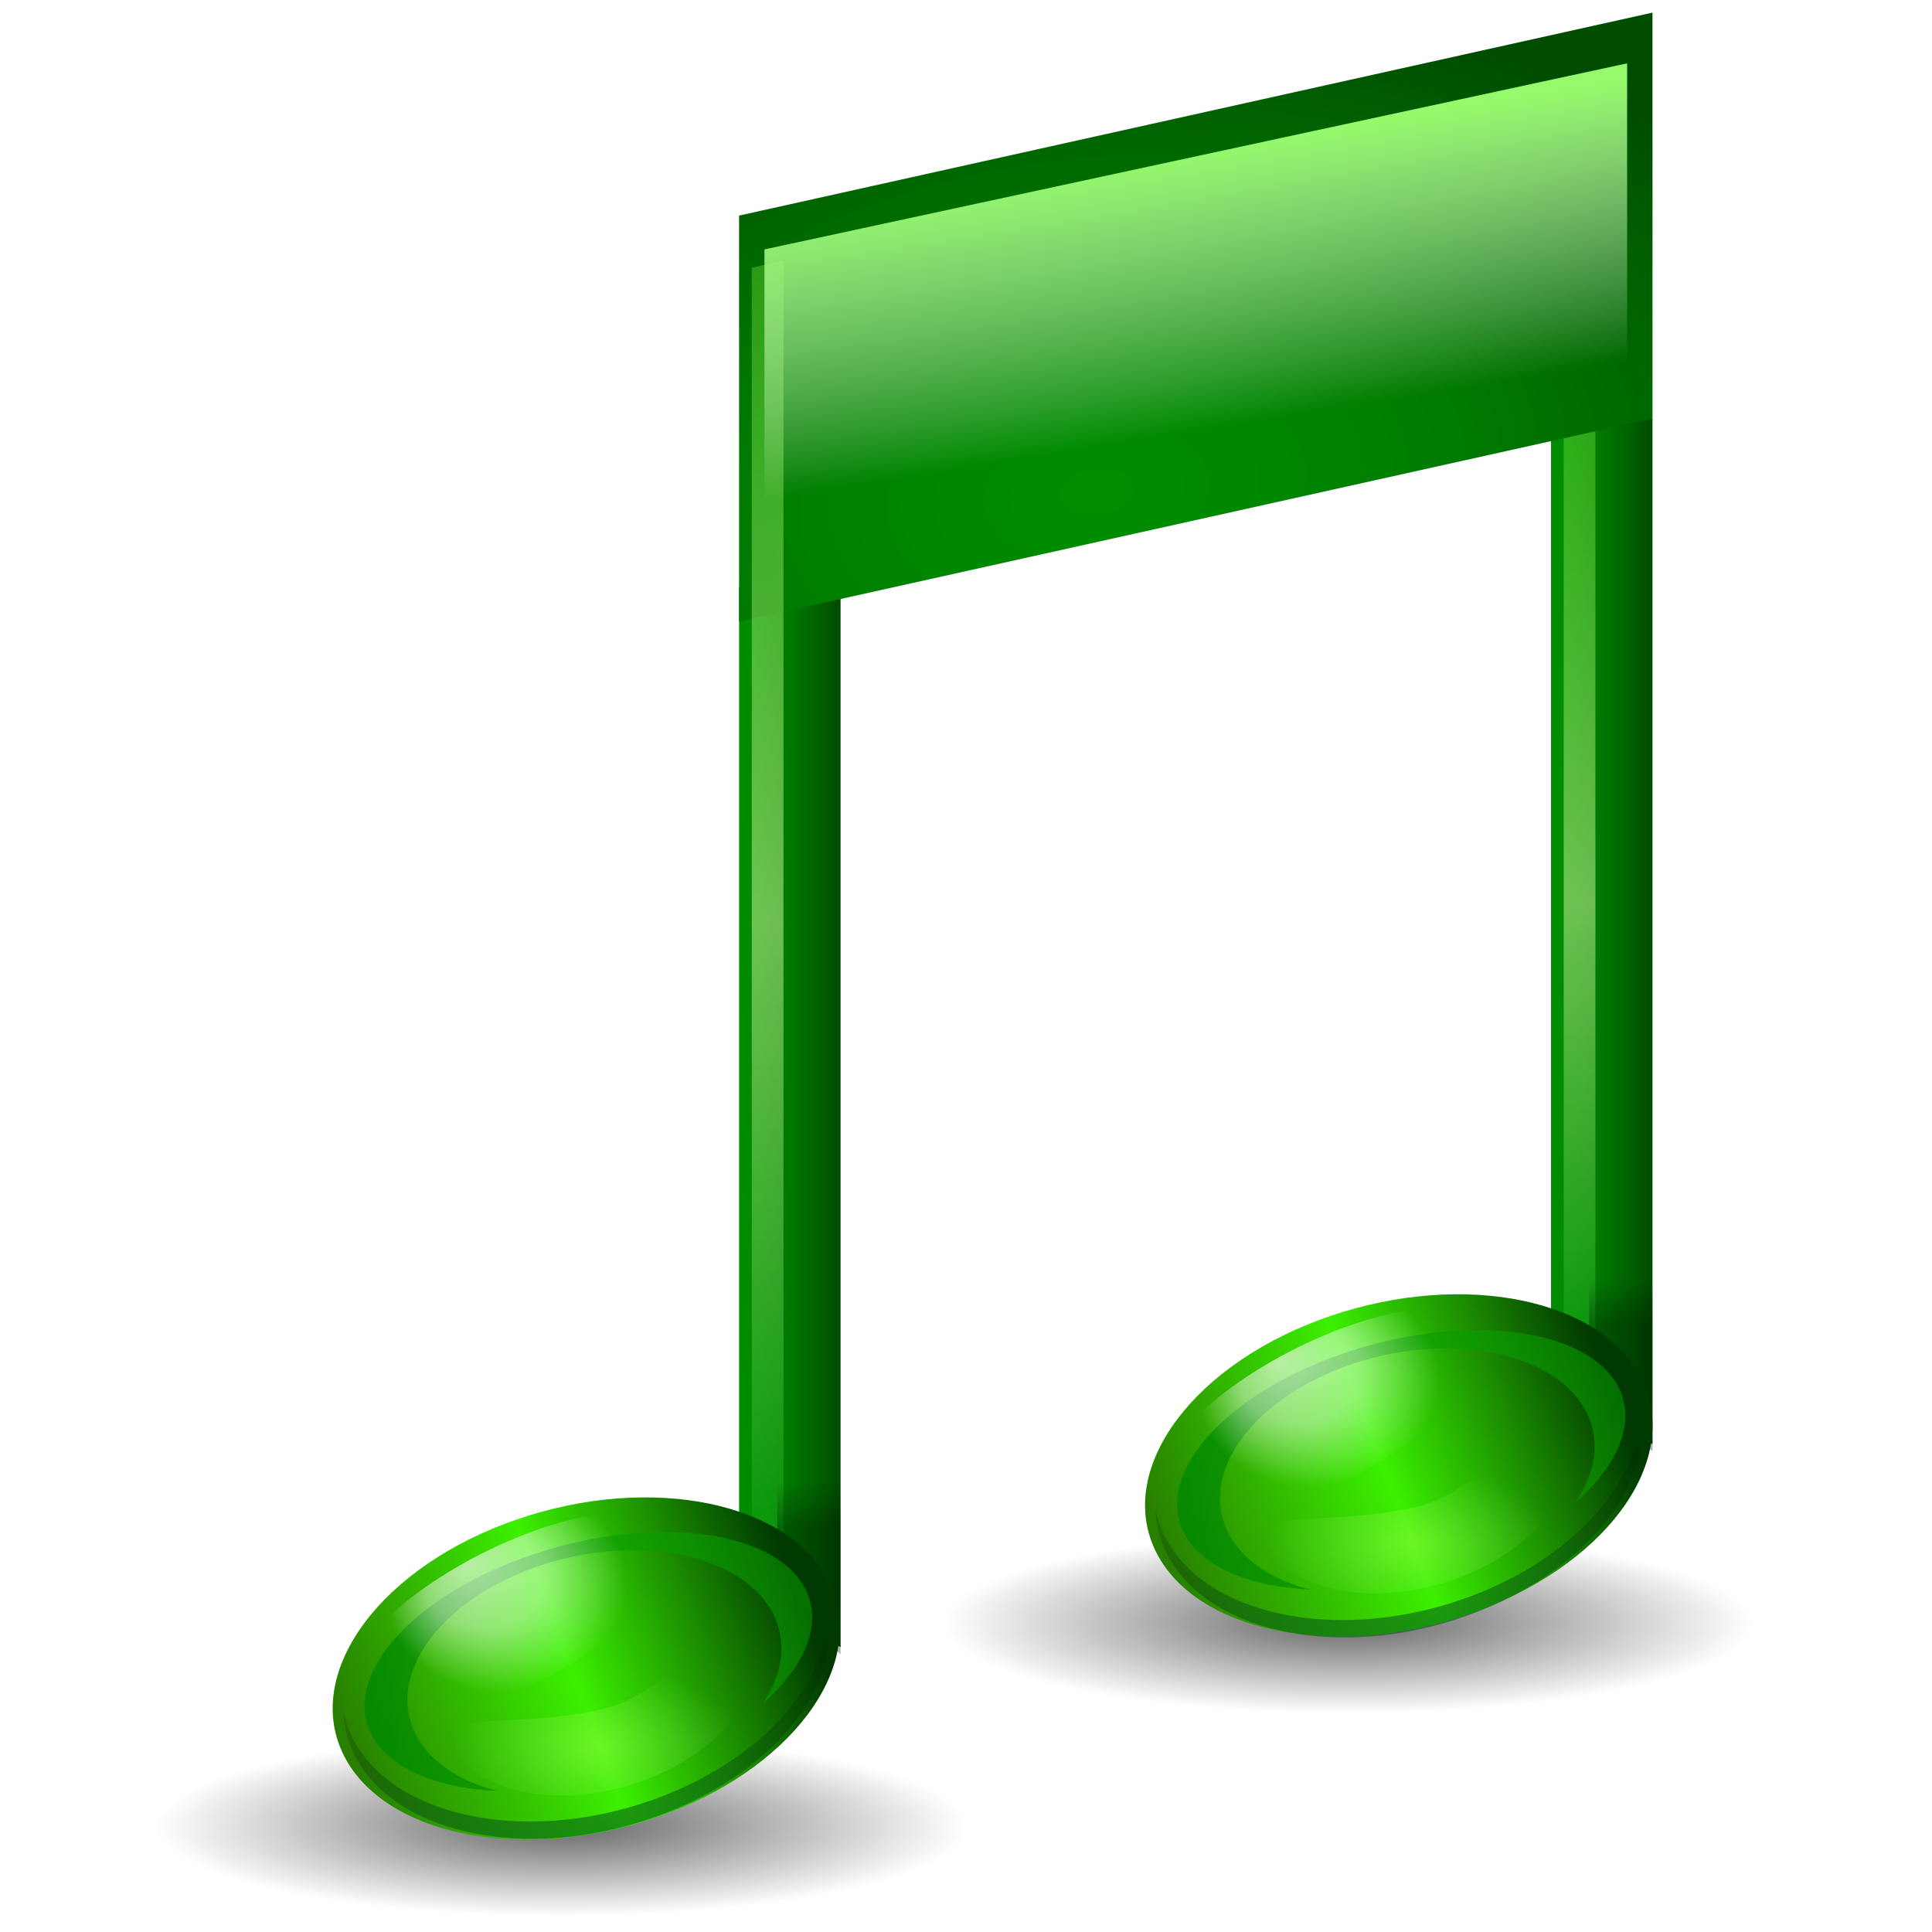 <?xml version="1.0" encoding="UTF-8" standalone="no"?>
<!-- Created with Inkscape (http://www.inkscape.org/) -->
<svg
   xmlns:dc="http://purl.org/dc/elements/1.1/"
   xmlns:cc="http://web.resource.org/cc/"
   xmlns:rdf="http://www.w3.org/1999/02/22-rdf-syntax-ns#"
   xmlns:svg="http://www.w3.org/2000/svg"
   xmlns="http://www.w3.org/2000/svg"
   xmlns:xlink="http://www.w3.org/1999/xlink"
   xmlns:sodipodi="http://sodipodi.sourceforge.net/DTD/sodipodi-0.dtd"
   xmlns:inkscape="http://www.inkscape.org/namespaces/inkscape"
   width="128"
   height="128"
   id="svg2606"
   sodipodi:version="0.32"
   inkscape:version="0.45.1"
   version="1.0"
   sodipodi:docname="music.svg"
   inkscape:output_extension="org.inkscape.output.svg.inkscape"
   sodipodi:docbase="/home/josh/eclipse/gloss-mc/themes/Gloxygen/music"
   inkscape:export-filename="/home/pinheiro/pics/oxygen/scalable/mimetypes/audio-prs.sid128.png"
   inkscape:export-xdpi="90"
   inkscape:export-ydpi="90">
  <defs
     id="defs2608">
    <radialGradient
       cx="54.212"
       cy="18.09"
       r="26.416"
       id="XMLID_14_"
       gradientUnits="userSpaceOnUse">
      <stop
         style="stop-color:#f0ff80;stop-opacity:1"
         offset="0.331"
         id="stop74" />
      <stop
         style="stop-color:#00ff00;stop-opacity:0;"
         offset="0.674"
         id="stop3926" />
    </radialGradient>
    <filter
       inkscape:collect="always"
       id="filter3619">
      <feGaussianBlur
         inkscape:collect="always"
         stdDeviation="0.699"
         id="feGaussianBlur3621" />
    </filter>
    <linearGradient
       y2="19.95"
       x2="52.913"
       y1="8.616"
       x1="62.246"
       gradientUnits="userSpaceOnUse"
       id="linearGradient5332">
      <stop
         id="stop5334"
         style="stop-color:#000000;stop-opacity:0;"
         offset="0" />
      <stop
         id="stop5336"
         style="stop-color:#07631a;stop-opacity:1;"
         offset="1" />
    </linearGradient>
    <filter
       inkscape:collect="always"
       x="-0.073"
       width="1.147"
       y="-0.139"
       height="1.278"
       id="filter2844">
      <feGaussianBlur
         inkscape:collect="always"
         stdDeviation="0.732"
         id="feGaussianBlur2846" />
    </filter>
    <linearGradient
       id="linearGradient2848">
      <stop
         style="stop-color:#c3ff6a;stop-opacity:1;"
         offset="0"
         id="stop2850" />
      <stop
         style="stop-color:#a6ff88;stop-opacity:0;"
         offset="1"
         id="stop2852" />
    </linearGradient>
    <filter
       inkscape:collect="always"
       id="filter5558">
      <feGaussianBlur
         inkscape:collect="always"
         stdDeviation="0.61"
         id="feGaussianBlur5560" />
    </filter>
    <radialGradient
       gradientUnits="userSpaceOnUse"
       fy="88.667"
       fx="17.117"
       r="14"
       cy="94"
       cx="19.784"
       id="radialGradient4531">
      <stop
         id="stop4533"
         style="stop-color:#ffffff;stop-opacity:1;"
         offset="0" />
      <stop
         offset="0.5"
         style="stop-color:#ffffff;stop-opacity:0.709;"
         id="stop4537" />
      <stop
         id="stop4535"
         style="stop-color:#ffffff;stop-opacity:0;"
         offset="1" />
    </radialGradient>
    <filter
       inkscape:collect="always"
       x="-0.123"
       width="1.245"
       y="-0.178"
       height="1.355"
       id="filter6116">
      <feGaussianBlur
         inkscape:collect="always"
         stdDeviation="2.037"
         id="feGaussianBlur6118" />
    </filter>
    <linearGradient
       id="linearGradient4540">
      <stop
         style="stop-color:#008800;stop-opacity:1;"
         offset="0"
         id="stop4542" />
      <stop
         style="stop-color:#0aa800;stop-opacity:0.608;"
         offset="1"
         id="stop4544" />
    </linearGradient>
    <radialGradient
       id="XMLID_10_"
       cx="23.784"
       cy="100"
       r="25.195"
       gradientUnits="userSpaceOnUse"
       style="fill-opacity:1.0;fill:url(#linearGradient6728)">
      <stop
         offset="0"
         style="stop-color:#287f00;stop-opacity:1;"
         id="stop35" />
      <stop
         id="stop9094"
         style="stop-color:#3cf000;stop-opacity:1;"
         offset="0.5" />
      <stop
         offset="1"
         style="stop-color:#003a00;stop-opacity:1;"
         id="stop43" />
    </radialGradient>
    <filter
       inkscape:collect="always"
       x="-0.559"
       width="2.118"
       y="-0.012"
       height="1.025"
       id="filter5551">
      <feGaussianBlur
         inkscape:collect="always"
         stdDeviation="0.466"
         id="feGaussianBlur5553" />
    </filter>
    <linearGradient
       id="linearGradient4390">
      <stop
         style="stop-color:#00a208;stop-opacity:1;"
         offset="0"
         id="stop4392" />
      <stop
         id="stop4398"
         offset="0.5"
         style="stop-color:#dfffa8;stop-opacity:1;" />
      <stop
         style="stop-color:#8aff47;stop-opacity:0.633;"
         offset="1"
         id="stop4394" />
    </linearGradient>
    <linearGradient
       id="XMLID_9_"
       gradientUnits="userSpaceOnUse"
       x1="40.117"
       y1="49"
       x2="48.117"
       y2="49">
      <stop
         offset="0"
         style="stop-color:#008e00;stop-opacity:1;"
         id="stop16" />
      <stop
         offset="0.229"
         style="stop-color:#008700"
         id="stop18" />
      <stop
         offset="0.513"
         style="stop-color:#007800"
         id="stop20" />
      <stop
         offset="0.823"
         style="stop-color:#005F00"
         id="stop22" />
      <stop
         offset="1"
         style="stop-color:#004D00"
         id="stop24" />
    </linearGradient>
    <linearGradient
       id="XMLID_13_"
       gradientUnits="userSpaceOnUse"
       x1="62.246"
       y1="8.616"
       x2="52.913"
       y2="19.95">
      <stop
         offset="0"
         style="stop-color:#000000;stop-opacity:1;"
         id="stop8678" />
      <stop
         offset="1"
         style="stop-color:#000000;stop-opacity:0;"
         id="stop104" />
    </linearGradient>
    <linearGradient
       id="XMLID_64_"
       gradientUnits="userSpaceOnUse"
       x1="48.001"
       y1="27.895"
       x2="48.001"
       y2="4.569"
       gradientTransform="translate(16,-32)">
      <stop
         offset="0"
         style="stop-color:#FFFFFF"
         id="stop427" />
      <stop
         offset="1"
         style="stop-color:#ffffff;stop-opacity:0;"
         id="stop429" />
    </linearGradient>
    <linearGradient
       id="XMLID_63_"
       gradientUnits="userSpaceOnUse"
       x1="88"
       y1="28"
       x2="88"
       y2="26">
      <stop
         offset="0"
         style="stop-color:#000000"
         id="stop420" />
      <stop
         offset="1"
         style="stop-color:#999BA1"
         id="stop422" />
    </linearGradient>
    <linearGradient
       id="XMLID_62_"
       gradientUnits="userSpaceOnUse"
       x1="80"
       y1="28"
       x2="80"
       y2="26">
      <stop
         offset="0"
         style="stop-color:#000000"
         id="stop413" />
      <stop
         offset="1"
         style="stop-color:#999BA1"
         id="stop415" />
    </linearGradient>
    <linearGradient
       id="XMLID_61_"
       gradientUnits="userSpaceOnUse"
       x1="64"
       y1="28"
       x2="64"
       y2="26">
      <stop
         offset="0"
         style="stop-color:#000000"
         id="stop406" />
      <stop
         offset="1"
         style="stop-color:#999BA1"
         id="stop408" />
    </linearGradient>
    <linearGradient
       id="XMLID_60_"
       gradientUnits="userSpaceOnUse"
       x1="56"
       y1="28"
       x2="56"
       y2="26">
      <stop
         offset="0"
         style="stop-color:#000000"
         id="stop399" />
      <stop
         offset="1"
         style="stop-color:#999BA1"
         id="stop401" />
    </linearGradient>
    <linearGradient
       id="XMLID_59_"
       gradientUnits="userSpaceOnUse"
       x1="48.001"
       y1="28"
       x2="48.001"
       y2="26">
      <stop
         offset="0"
         style="stop-color:#000000"
         id="stop392" />
      <stop
         offset="1"
         style="stop-color:#999BA1"
         id="stop394" />
    </linearGradient>
    <linearGradient
       id="XMLID_58_"
       gradientUnits="userSpaceOnUse"
       x1="40"
       y1="28"
       x2="40"
       y2="26">
      <stop
         offset="0"
         style="stop-color:#000000"
         id="stop385" />
      <stop
         offset="1"
         style="stop-color:#999BA1"
         id="stop387" />
    </linearGradient>
    <linearGradient
       id="XMLID_57_"
       gradientUnits="userSpaceOnUse"
       x1="24"
       y1="28"
       x2="24"
       y2="26">
      <stop
         offset="0"
         style="stop-color:#000000"
         id="stop378" />
      <stop
         offset="1"
         style="stop-color:#999BA1"
         id="stop380" />
    </linearGradient>
    <linearGradient
       id="XMLID_56_"
       gradientUnits="userSpaceOnUse"
       x1="16"
       y1="28"
       x2="16"
       y2="26">
      <stop
         offset="0"
         style="stop-color:#000000"
         id="stop371" />
      <stop
         offset="1"
         style="stop-color:#999BA1"
         id="stop373" />
    </linearGradient>
    <linearGradient
       id="XMLID_55_"
       gradientUnits="userSpaceOnUse"
       x1="8"
       y1="28"
       x2="8"
       y2="26">
      <stop
         offset="0"
         style="stop-color:#000000"
         id="stop364" />
      <stop
         offset="1"
         style="stop-color:#999BA1"
         id="stop366" />
    </linearGradient>
    <linearGradient
       id="XMLID_54_"
       gradientUnits="userSpaceOnUse"
       x1="86"
       y1="13"
       x2="90"
       y2="13">
      <stop
         offset="0"
         style="stop-color:#888888"
         id="stop351" />
      <stop
         offset="0.2"
         style="stop-color:#000000"
         id="stop353" />
      <stop
         offset="0.8"
         style="stop-color:#000000"
         id="stop355" />
      <stop
         offset="1"
         style="stop-color:#DDDDDD"
         id="stop357" />
    </linearGradient>
    <linearGradient
       id="XMLID_53_"
       gradientUnits="userSpaceOnUse"
       x1="78"
       y1="13"
       x2="82"
       y2="13">
      <stop
         offset="0"
         style="stop-color:#888888"
         id="stop340" />
      <stop
         offset="0.2"
         style="stop-color:#000000"
         id="stop342" />
      <stop
         offset="0.8"
         style="stop-color:#000000"
         id="stop344" />
      <stop
         offset="1"
         style="stop-color:#DDDDDD"
         id="stop346" />
    </linearGradient>
    <linearGradient
       id="XMLID_52_"
       gradientUnits="userSpaceOnUse"
       x1="62"
       y1="13"
       x2="66"
       y2="13">
      <stop
         offset="0"
         style="stop-color:#888888"
         id="stop329" />
      <stop
         offset="0.2"
         style="stop-color:#000000"
         id="stop331" />
      <stop
         offset="0.8"
         style="stop-color:#000000"
         id="stop333" />
      <stop
         offset="1"
         style="stop-color:#DDDDDD"
         id="stop335" />
    </linearGradient>
    <linearGradient
       id="XMLID_51_"
       gradientUnits="userSpaceOnUse"
       x1="54"
       y1="13"
       x2="58"
       y2="13">
      <stop
         offset="0"
         style="stop-color:#888888"
         id="stop318" />
      <stop
         offset="0.2"
         style="stop-color:#000000"
         id="stop320" />
      <stop
         offset="0.8"
         style="stop-color:#000000"
         id="stop322" />
      <stop
         offset="1"
         style="stop-color:#DDDDDD"
         id="stop324" />
    </linearGradient>
    <linearGradient
       id="XMLID_50_"
       gradientUnits="userSpaceOnUse"
       x1="46"
       y1="13"
       x2="50"
       y2="13">
      <stop
         offset="0"
         style="stop-color:#888888"
         id="stop307" />
      <stop
         offset="0.2"
         style="stop-color:#000000"
         id="stop309" />
      <stop
         offset="0.8"
         style="stop-color:#000000"
         id="stop311" />
      <stop
         offset="1"
         style="stop-color:#DDDDDD"
         id="stop313" />
    </linearGradient>
    <linearGradient
       id="XMLID_49_"
       gradientUnits="userSpaceOnUse"
       x1="38"
       y1="13"
       x2="42"
       y2="13">
      <stop
         offset="0"
         style="stop-color:#888888"
         id="stop296" />
      <stop
         offset="0.2"
         style="stop-color:#000000"
         id="stop298" />
      <stop
         offset="0.8"
         style="stop-color:#000000"
         id="stop300" />
      <stop
         offset="1"
         style="stop-color:#DDDDDD"
         id="stop302" />
    </linearGradient>
    <linearGradient
       id="XMLID_48_"
       gradientUnits="userSpaceOnUse"
       x1="22"
       y1="13"
       x2="26"
       y2="13">
      <stop
         offset="0"
         style="stop-color:#888888"
         id="stop285" />
      <stop
         offset="0.2"
         style="stop-color:#000000"
         id="stop287" />
      <stop
         offset="0.8"
         style="stop-color:#000000"
         id="stop289" />
      <stop
         offset="1"
         style="stop-color:#DDDDDD"
         id="stop291" />
    </linearGradient>
    <linearGradient
       id="XMLID_47_"
       gradientUnits="userSpaceOnUse"
       x1="14"
       y1="13"
       x2="18"
       y2="13">
      <stop
         offset="0"
         style="stop-color:#888888"
         id="stop274" />
      <stop
         offset="0.2"
         style="stop-color:#000000"
         id="stop276" />
      <stop
         offset="0.8"
         style="stop-color:#000000"
         id="stop278" />
      <stop
         offset="1"
         style="stop-color:#DDDDDD"
         id="stop280" />
    </linearGradient>
    <linearGradient
       id="XMLID_46_"
       gradientUnits="userSpaceOnUse"
       x1="6"
       y1="13"
       x2="10"
       y2="13">
      <stop
         offset="0"
         style="stop-color:#888888"
         id="stop263" />
      <stop
         offset="0.2"
         style="stop-color:#000000"
         id="stop265" />
      <stop
         offset="0.8"
         style="stop-color:#000000"
         id="stop267" />
      <stop
         offset="1"
         style="stop-color:#DDDDDD"
         id="stop269" />
    </linearGradient>
    <linearGradient
       id="XMLID_45_"
       gradientUnits="userSpaceOnUse"
       x1="44"
       y1="-6.451"
       x2="44"
       y2="47.017">
      <stop
         offset="0"
         style="stop-color:#FFFFFF"
         id="stop230" />
      <stop
         offset="0.361"
         style="stop-color:#FCFCFC"
         id="stop232" />
      <stop
         offset="0.676"
         style="stop-color:#F1F1F1"
         id="stop234" />
      <stop
         offset="0.974"
         style="stop-color:#DFDFDF"
         id="stop236" />
      <stop
         offset="1"
         style="stop-color:#DDDDDD"
         id="stop238" />
    </linearGradient>
    <linearGradient
       id="XMLID_44_"
       gradientUnits="userSpaceOnUse"
       x1="36"
       y1="-6.451"
       x2="36"
       y2="47.017">
      <stop
         offset="0"
         style="stop-color:#FFFFFF"
         id="stop215" />
      <stop
         offset="0.361"
         style="stop-color:#FCFCFC"
         id="stop217" />
      <stop
         offset="0.676"
         style="stop-color:#F1F1F1"
         id="stop219" />
      <stop
         offset="0.974"
         style="stop-color:#DFDFDF"
         id="stop221" />
      <stop
         offset="1"
         style="stop-color:#DDDDDD"
         id="stop223" />
    </linearGradient>
    <linearGradient
       id="XMLID_43_"
       gradientUnits="userSpaceOnUse"
       x1="28"
       y1="-6.451"
       x2="28"
       y2="47.017">
      <stop
         offset="0"
         style="stop-color:#FFFFFF"
         id="stop200" />
      <stop
         offset="0.361"
         style="stop-color:#FCFCFC"
         id="stop202" />
      <stop
         offset="0.676"
         style="stop-color:#F1F1F1"
         id="stop204" />
      <stop
         offset="0.974"
         style="stop-color:#DFDFDF"
         id="stop206" />
      <stop
         offset="1"
         style="stop-color:#DDDDDD"
         id="stop208" />
    </linearGradient>
    <linearGradient
       id="XMLID_42_"
       gradientUnits="userSpaceOnUse"
       x1="20"
       y1="-6.451"
       x2="20"
       y2="47.017">
      <stop
         offset="0"
         style="stop-color:#FFFFFF"
         id="stop185" />
      <stop
         offset="0.361"
         style="stop-color:#FCFCFC"
         id="stop187" />
      <stop
         offset="0.676"
         style="stop-color:#F1F1F1"
         id="stop189" />
      <stop
         offset="0.974"
         style="stop-color:#DFDFDF"
         id="stop191" />
      <stop
         offset="1"
         style="stop-color:#DDDDDD"
         id="stop193" />
    </linearGradient>
    <linearGradient
       id="XMLID_41_"
       gradientUnits="userSpaceOnUse"
       x1="12"
       y1="-6.451"
       x2="12"
       y2="47.017">
      <stop
         offset="0"
         style="stop-color:#FFFFFF"
         id="stop170" />
      <stop
         offset="0.361"
         style="stop-color:#FCFCFC"
         id="stop172" />
      <stop
         offset="0.676"
         style="stop-color:#F1F1F1"
         id="stop174" />
      <stop
         offset="0.974"
         style="stop-color:#DFDFDF"
         id="stop176" />
      <stop
         offset="1"
         style="stop-color:#DDDDDD"
         id="stop178" />
    </linearGradient>
    <linearGradient
       id="XMLID_40_"
       gradientUnits="userSpaceOnUse"
       x1="4"
       y1="-6.451"
       x2="4"
       y2="47.017">
      <stop
         offset="0"
         style="stop-color:#FFFFFF"
         id="stop155" />
      <stop
         offset="0.361"
         style="stop-color:#FCFCFC"
         id="stop157" />
      <stop
         offset="0.676"
         style="stop-color:#F1F1F1"
         id="stop159" />
      <stop
         offset="0.974"
         style="stop-color:#DFDFDF"
         id="stop161" />
      <stop
         offset="1"
         style="stop-color:#DDDDDD"
         id="stop163" />
    </linearGradient>
    <linearGradient
       id="XMLID_39_"
       gradientUnits="userSpaceOnUse"
       x1="92"
       y1="-6.451"
       x2="92"
       y2="47.017">
      <stop
         offset="0"
         style="stop-color:#FFFFFF"
         id="stop140" />
      <stop
         offset="0.361"
         style="stop-color:#FCFCFC"
         id="stop142" />
      <stop
         offset="0.676"
         style="stop-color:#F1F1F1"
         id="stop144" />
      <stop
         offset="0.974"
         style="stop-color:#DFDFDF"
         id="stop146" />
      <stop
         offset="1"
         style="stop-color:#DDDDDD"
         id="stop148" />
    </linearGradient>
    <linearGradient
       id="XMLID_38_"
       gradientUnits="userSpaceOnUse"
       x1="84"
       y1="-6.451"
       x2="84"
       y2="47.017">
      <stop
         offset="0"
         style="stop-color:#FFFFFF"
         id="stop125" />
      <stop
         offset="0.361"
         style="stop-color:#FCFCFC"
         id="stop127" />
      <stop
         offset="0.676"
         style="stop-color:#F1F1F1"
         id="stop129" />
      <stop
         offset="0.974"
         style="stop-color:#DFDFDF"
         id="stop131" />
      <stop
         offset="1"
         style="stop-color:#DDDDDD"
         id="stop133" />
    </linearGradient>
    <linearGradient
       id="XMLID_37_"
       gradientUnits="userSpaceOnUse"
       x1="76"
       y1="-6.451"
       x2="76"
       y2="47.017">
      <stop
         offset="0"
         style="stop-color:#FFFFFF"
         id="stop110" />
      <stop
         offset="0.361"
         style="stop-color:#FCFCFC"
         id="stop112" />
      <stop
         offset="0.676"
         style="stop-color:#F1F1F1"
         id="stop114" />
      <stop
         offset="0.974"
         style="stop-color:#DFDFDF"
         id="stop116" />
      <stop
         offset="1"
         style="stop-color:#DDDDDD"
         id="stop118" />
    </linearGradient>
    <linearGradient
       id="XMLID_36_"
       gradientUnits="userSpaceOnUse"
       x1="68"
       y1="-6.451"
       x2="68"
       y2="47.017">
      <stop
         offset="0"
         style="stop-color:#FFFFFF"
         id="stop2695" />
      <stop
         offset="0.361"
         style="stop-color:#FCFCFC"
         id="stop2697" />
      <stop
         offset="0.676"
         style="stop-color:#F1F1F1"
         id="stop2699" />
      <stop
         offset="0.974"
         style="stop-color:#DFDFDF"
         id="stop101" />
      <stop
         offset="1"
         style="stop-color:#DDDDDD"
         id="stop103" />
    </linearGradient>
    <linearGradient
       id="XMLID_35_"
       gradientUnits="userSpaceOnUse"
       x1="60"
       y1="-6.451"
       x2="60"
       y2="47.017">
      <stop
         offset="0"
         style="stop-color:#FFFFFF"
         id="stop80" />
      <stop
         offset="0.361"
         style="stop-color:#FCFCFC"
         id="stop82" />
      <stop
         offset="0.676"
         style="stop-color:#F1F1F1"
         id="stop84" />
      <stop
         offset="0.974"
         style="stop-color:#DFDFDF"
         id="stop86" />
      <stop
         offset="1"
         style="stop-color:#DDDDDD"
         id="stop88" />
    </linearGradient>
    <linearGradient
       id="XMLID_34_"
       gradientUnits="userSpaceOnUse"
       x1="52"
       y1="-6.451"
       x2="52"
       y2="47.017">
      <stop
         offset="0"
         style="stop-color:#FFFFFF"
         id="stop65" />
      <stop
         offset="0.361"
         style="stop-color:#FCFCFC"
         id="stop67" />
      <stop
         offset="0.676"
         style="stop-color:#F1F1F1"
         id="stop69" />
      <stop
         offset="0.974"
         style="stop-color:#DFDFDF"
         id="stop71" />
      <stop
         offset="1"
         style="stop-color:#DDDDDD"
         id="stop73" />
    </linearGradient>
    <radialGradient
       id="XMLID_33_"
       cx="48"
       cy="21"
       r="37.047"
       gradientUnits="userSpaceOnUse"
       gradientTransform="translate(16,-32)">
      <stop
         offset="0"
         style="stop-color:#595959;stop-opacity:1;"
         id="stop4" />
      <stop
         offset="0.946"
         style="stop-color:#030303"
         id="stop6" />
      <stop
         offset="1"
         style="stop-color:#000000"
         id="stop8" />
    </radialGradient>
    <linearGradient
       id="linearGradient10207">
      <stop
         style="stop-color:#a2a2a2;stop-opacity:1;"
         offset="0"
         id="stop10209" />
      <stop
         style="stop-color:#ffffff;stop-opacity:1;"
         offset="1"
         id="stop10211" />
    </linearGradient>
    <linearGradient
       id="XMLID_12_"
       gradientUnits="userSpaceOnUse"
       x1="96"
       y1="104"
       x2="88"
       y2="96">
      <stop
         offset="0"
         style="stop-color:#888A85"
         id="stop83" />
      <stop
         offset="0.007"
         style="stop-color:#8C8E89"
         id="stop85" />
      <stop
         offset="0.067"
         style="stop-color:#ABACA9"
         id="stop87" />
      <stop
         offset="0.135"
         style="stop-color:#C5C6C4"
         id="stop89" />
      <stop
         offset="0.265"
         style="stop-color:#DBDBDA"
         id="stop91" />
      <stop
         offset="0.376"
         style="stop-color:#EBEBEB"
         id="stop93" />
      <stop
         offset="0.487"
         style="stop-color:#F7F7F6"
         id="stop95" />
      <stop
         offset="0.632"
         style="stop-color:#FDFDFD"
         id="stop97" />
      <stop
         offset="1"
         style="stop-color:#FFFFFF"
         id="stop99" />
    </linearGradient>
    <radialGradient
       id="XMLID_8_"
       cx="102"
       cy="112.305"
       r="139.559"
       gradientUnits="userSpaceOnUse">
      <stop
         offset="0"
         style="stop-color:#b7b8b9;stop-opacity:1;"
         id="stop41" />
      <stop
         offset="0.189"
         style="stop-color:#ECECEC"
         id="stop47" />
      <stop
         offset="0.257"
         style="stop-color:#FAFAFA"
         id="stop49" />
      <stop
         offset="0.301"
         style="stop-color:#FFFFFF"
         id="stop51" />
      <stop
         offset="0.531"
         style="stop-color:#FAFAFA"
         id="stop53" />
      <stop
         offset="0.845"
         style="stop-color:#EBECEC"
         id="stop55" />
      <stop
         offset="1"
         style="stop-color:#E1E2E3"
         id="stop57" />
    </radialGradient>
    <filter
       inkscape:collect="always"
       x="-0.192"
       width="1.384"
       y="-0.192"
       height="1.384"
       id="filter6697">
      <feGaussianBlur
         inkscape:collect="always"
         stdDeviation="1.945"
         id="feGaussianBlur6699" />
    </filter>
    <clipPath
       clipPathUnits="userSpaceOnUse"
       id="clipPath7084">
      <path
         style="fill:#000000;fill-opacity:1;fill-rule:evenodd;stroke:none;stroke-width:1px;stroke-linecap:butt;stroke-linejoin:miter;stroke-opacity:1"
         d="M 72,88 L 40,120 L 32,120 L 32,80 L 72,80 L 72,88 z"
         id="path7086" />
    </clipPath>
    <linearGradient
       inkscape:collect="always"
       xlink:href="#XMLID_33_"
       id="linearGradient5479"
       x1="50.993"
       y1="11.927"
       x2="50.993"
       y2="6.171"
       gradientUnits="userSpaceOnUse"
       gradientTransform="matrix(1,0,0,0.955,0,-57.316)" />
    <linearGradient
       id="linearGradient3136"
       gradientUnits="userSpaceOnUse"
       x1="8"
       y1="28"
       x2="8"
       y2="26">
      <stop
         offset="0"
         style="stop-color:#000000"
         id="stop3138" />
      <stop
         offset="1"
         style="stop-color:#999BA1"
         id="stop3140" />
    </linearGradient>
    <linearGradient
       id="linearGradient3143"
       gradientUnits="userSpaceOnUse"
       x1="16"
       y1="28"
       x2="16"
       y2="26">
      <stop
         offset="0"
         style="stop-color:#000000"
         id="stop3145" />
      <stop
         offset="1"
         style="stop-color:#999BA1"
         id="stop3147" />
    </linearGradient>
    <linearGradient
       id="linearGradient3150"
       gradientUnits="userSpaceOnUse"
       x1="24"
       y1="28"
       x2="24"
       y2="26">
      <stop
         offset="0"
         style="stop-color:#000000"
         id="stop3152" />
      <stop
         offset="1"
         style="stop-color:#999BA1"
         id="stop3154" />
    </linearGradient>
    <linearGradient
       id="linearGradient3157"
       gradientUnits="userSpaceOnUse"
       x1="40"
       y1="28"
       x2="40"
       y2="26">
      <stop
         offset="0"
         style="stop-color:#000000"
         id="stop3159" />
      <stop
         offset="1"
         style="stop-color:#999BA1"
         id="stop3161" />
    </linearGradient>
    <linearGradient
       id="linearGradient3164"
       gradientUnits="userSpaceOnUse"
       x1="48.001"
       y1="28"
       x2="48.001"
       y2="26">
      <stop
         offset="0"
         style="stop-color:#000000"
         id="stop3166" />
      <stop
         offset="1"
         style="stop-color:#999BA1"
         id="stop3168" />
    </linearGradient>
    <linearGradient
       id="linearGradient3171"
       gradientUnits="userSpaceOnUse"
       x1="56"
       y1="28"
       x2="56"
       y2="26">
      <stop
         offset="0"
         style="stop-color:#000000"
         id="stop3173" />
      <stop
         offset="1"
         style="stop-color:#999BA1"
         id="stop3175" />
    </linearGradient>
    <linearGradient
       id="linearGradient3178"
       gradientUnits="userSpaceOnUse"
       x1="64"
       y1="28"
       x2="64"
       y2="26">
      <stop
         offset="0"
         style="stop-color:#000000"
         id="stop3180" />
      <stop
         offset="1"
         style="stop-color:#999BA1"
         id="stop3182" />
    </linearGradient>
    <linearGradient
       id="linearGradient3185"
       gradientUnits="userSpaceOnUse"
       x1="80"
       y1="28"
       x2="80"
       y2="26">
      <stop
         offset="0"
         style="stop-color:#000000"
         id="stop3187" />
      <stop
         offset="1"
         style="stop-color:#999BA1"
         id="stop3189" />
    </linearGradient>
    <linearGradient
       id="linearGradient3192"
       gradientUnits="userSpaceOnUse"
       x1="88"
       y1="28"
       x2="88"
       y2="26">
      <stop
         offset="0"
         style="stop-color:#000000"
         id="stop3194" />
      <stop
         offset="1"
         style="stop-color:#999BA1"
         id="stop3196" />
    </linearGradient>
    <linearGradient
       id="linearGradient3036"
       gradientUnits="userSpaceOnUse"
       x1="6"
       y1="13"
       x2="10"
       y2="13">
      <stop
         offset="0"
         style="stop-color:#888888"
         id="stop3038" />
      <stop
         offset="0.2"
         style="stop-color:#000000"
         id="stop3040" />
      <stop
         offset="0.8"
         style="stop-color:#000000"
         id="stop3042" />
      <stop
         offset="1"
         style="stop-color:#DDDDDD"
         id="stop3044" />
    </linearGradient>
    <linearGradient
       id="linearGradient3047"
       gradientUnits="userSpaceOnUse"
       x1="14"
       y1="13"
       x2="18"
       y2="13">
      <stop
         offset="0"
         style="stop-color:#888888"
         id="stop3049" />
      <stop
         offset="0.2"
         style="stop-color:#000000"
         id="stop3051" />
      <stop
         offset="0.8"
         style="stop-color:#000000"
         id="stop3053" />
      <stop
         offset="1"
         style="stop-color:#DDDDDD"
         id="stop3055" />
    </linearGradient>
    <linearGradient
       id="linearGradient3058"
       gradientUnits="userSpaceOnUse"
       x1="22"
       y1="13"
       x2="26"
       y2="13">
      <stop
         offset="0"
         style="stop-color:#888888"
         id="stop3060" />
      <stop
         offset="0.2"
         style="stop-color:#000000"
         id="stop3062" />
      <stop
         offset="0.8"
         style="stop-color:#000000"
         id="stop3064" />
      <stop
         offset="1"
         style="stop-color:#DDDDDD"
         id="stop3066" />
    </linearGradient>
    <linearGradient
       id="linearGradient3069"
       gradientUnits="userSpaceOnUse"
       x1="38"
       y1="13"
       x2="42"
       y2="13">
      <stop
         offset="0"
         style="stop-color:#888888"
         id="stop3071" />
      <stop
         offset="0.2"
         style="stop-color:#000000"
         id="stop3073" />
      <stop
         offset="0.8"
         style="stop-color:#000000"
         id="stop3075" />
      <stop
         offset="1"
         style="stop-color:#DDDDDD"
         id="stop3077" />
    </linearGradient>
    <linearGradient
       id="linearGradient3080"
       gradientUnits="userSpaceOnUse"
       x1="46"
       y1="13"
       x2="50"
       y2="13">
      <stop
         offset="0"
         style="stop-color:#888888"
         id="stop3082" />
      <stop
         offset="0.2"
         style="stop-color:#000000"
         id="stop3084" />
      <stop
         offset="0.8"
         style="stop-color:#000000"
         id="stop3086" />
      <stop
         offset="1"
         style="stop-color:#DDDDDD"
         id="stop3088" />
    </linearGradient>
    <linearGradient
       id="linearGradient3091"
       gradientUnits="userSpaceOnUse"
       x1="54"
       y1="13"
       x2="58"
       y2="13">
      <stop
         offset="0"
         style="stop-color:#888888"
         id="stop3093" />
      <stop
         offset="0.2"
         style="stop-color:#000000"
         id="stop3095" />
      <stop
         offset="0.8"
         style="stop-color:#000000"
         id="stop3097" />
      <stop
         offset="1"
         style="stop-color:#DDDDDD"
         id="stop3099" />
    </linearGradient>
    <linearGradient
       id="linearGradient3102"
       gradientUnits="userSpaceOnUse"
       x1="62"
       y1="13"
       x2="66"
       y2="13">
      <stop
         offset="0"
         style="stop-color:#888888"
         id="stop3104" />
      <stop
         offset="0.2"
         style="stop-color:#000000"
         id="stop3106" />
      <stop
         offset="0.8"
         style="stop-color:#000000"
         id="stop3108" />
      <stop
         offset="1"
         style="stop-color:#DDDDDD"
         id="stop3110" />
    </linearGradient>
    <linearGradient
       id="linearGradient3113"
       gradientUnits="userSpaceOnUse"
       x1="78"
       y1="13"
       x2="82"
       y2="13">
      <stop
         offset="0"
         style="stop-color:#888888"
         id="stop3115" />
      <stop
         offset="0.2"
         style="stop-color:#000000"
         id="stop3117" />
      <stop
         offset="0.8"
         style="stop-color:#000000"
         id="stop3119" />
      <stop
         offset="1"
         style="stop-color:#DDDDDD"
         id="stop3121" />
    </linearGradient>
    <linearGradient
       id="linearGradient3124"
       gradientUnits="userSpaceOnUse"
       x1="86"
       y1="13"
       x2="90"
       y2="13">
      <stop
         offset="0"
         style="stop-color:#888888"
         id="stop3126" />
      <stop
         offset="0.2"
         style="stop-color:#000000"
         id="stop3128" />
      <stop
         offset="0.8"
         style="stop-color:#000000"
         id="stop3130" />
      <stop
         offset="1"
         style="stop-color:#DDDDDD"
         id="stop3132" />
    </linearGradient>
    <clipPath
       clipPathUnits="userSpaceOnUse"
       id="clipPath4310">
      <path
         style="fill:none;fill-opacity:0.75;fill-rule:evenodd;stroke:#000000;stroke-width:1px;stroke-linecap:butt;stroke-linejoin:miter;stroke-opacity:1"
         d="M 16,-52.211 C 19,-51.953 112,-50.178 112,-50.178 L 112,-40.771 L 79.145,-6.861 L 16,-6.861 L 16,-52.211 z "
         id="path4312"
         sodipodi:nodetypes="cccccc" />
    </clipPath>
    <radialGradient
       r="33.764"
       fy="111.206"
       fx="45.432"
       cy="111.206"
       cx="45.432"
       gradientTransform="matrix(1,0,0,0.267,0,81.512)"
       gradientUnits="userSpaceOnUse"
       id="radialGradient4610"
       xlink:href="#XMLID_13_"
       inkscape:collect="always" />
    <filter
       id="filter4604"
       inkscape:collect="always">
      <feGaussianBlur
         id="feGaussianBlur4606"
         stdDeviation="0.56"
         inkscape:collect="always" />
    </filter>
    <linearGradient
       gradientTransform="translate(0,1)"
       gradientUnits="userSpaceOnUse"
       y2="39.691"
       x2="68.933"
       y1="28.909"
       x1="67.183"
       id="linearGradient3629"
       xlink:href="#linearGradient3623"
       inkscape:collect="always" />
    <radialGradient
       gradientUnits="userSpaceOnUse"
       gradientTransform="matrix(1.661,-0.212,0.131,1.026,-46.607,6.712)"
       r="18"
       fy="48.488"
       fx="64.025"
       cy="48.488"
       cx="64.025"
       id="radialGradient3612"
       xlink:href="#XMLID_9_"
       inkscape:collect="always" />
    <linearGradient
       y2="94.157"
       x2="44.143"
       y1="3.493"
       x1="44.143"
       gradientUnits="userSpaceOnUse"
       id="linearGradient2641"
       xlink:href="#linearGradient4390"
       inkscape:collect="always" />
    <linearGradient
       y2="92.5"
       x2="43.927"
       y1="101"
       x1="0.117"
       gradientTransform="matrix(0.42,-5.1054256e-2,4.1780375e-2,0.341,63.657,48.092)"
       gradientUnits="userSpaceOnUse"
       id="linearGradient2639"
       xlink:href="#XMLID_10_"
       inkscape:collect="always" />
    <linearGradient
       y2="7.973"
       x2="21.786"
       y1="29.212"
       x1="22.025"
       gradientTransform="matrix(1,0,0,-1,39.758,128)"
       gradientUnits="userSpaceOnUse"
       id="linearGradient2632"
       xlink:href="#linearGradient5332"
       inkscape:collect="always" />
    <radialGradient
       r="11.99"
       fy="113.894"
       fx="27.127"
       cy="113.894"
       cx="27.127"
       gradientTransform="matrix(1,-2.6486575e-2,1.3961697e-2,0.527,18.168,52.583)"
       gradientUnits="userSpaceOnUse"
       id="radialGradient2630"
       xlink:href="#linearGradient2848"
       inkscape:collect="always" />
    <radialGradient
       r="14"
       fy="86.024"
       fx="19.835"
       cy="91.357"
       cx="22.502"
       gradientTransform="matrix(0.686,-0.279,0.261,0.683,-6.7420546e-2,33.863)"
       gradientUnits="userSpaceOnUse"
       id="radialGradient2628"
       xlink:href="#radialGradient4531"
       inkscape:collect="always" />
    <linearGradient
       y2="100.013"
       x2="43.874"
       y1="100.013"
       x1="3.989"
       gradientUnits="userSpaceOnUse"
       id="linearGradient2626"
       xlink:href="#linearGradient4540"
       inkscape:collect="always" />
    <linearGradient
       y2="49"
       x2="48.117"
       y1="49"
       x1="40.117"
       gradientTransform="matrix(0.485,0,0,0.399,64.549,40)"
       gradientUnits="userSpaceOnUse"
       id="linearGradient2622"
       xlink:href="#XMLID_9_"
       inkscape:collect="always" />
    <linearGradient
       y2="83.653"
       x2="44.117"
       y1="88.249"
       x1="44.117"
       gradientTransform="matrix(0.312,0,0,0.378,72.963,42.283)"
       gradientUnits="userSpaceOnUse"
       id="linearGradient2618"
       xlink:href="#XMLID_13_"
       inkscape:collect="always" />
    <linearGradient
       y2="49"
       x2="48.117"
       y1="49"
       x1="40.117"
       gradientTransform="matrix(0.485,0,0,0.412,32.549,46.64)"
       gradientUnits="userSpaceOnUse"
       id="linearGradient2609"
       xlink:href="#XMLID_9_"
       inkscape:collect="always" />
    <linearGradient
       y2="83.653"
       x2="44.117"
       y1="88.249"
       x1="44.117"
       gradientTransform="matrix(0.312,0,0,0.378,40.963,50.283)"
       gradientUnits="userSpaceOnUse"
       id="linearGradient2605"
       xlink:href="#XMLID_13_"
       inkscape:collect="always" />
    <linearGradient
       y2="94.157"
       x2="44.143"
       y1="3.493"
       x1="44.143"
       gradientUnits="userSpaceOnUse"
       id="linearGradient2365"
       xlink:href="#linearGradient4390"
       inkscape:collect="always" />
    <linearGradient
       y2="7.973"
       x2="21.786"
       y1="29.212"
       x1="22.025"
       gradientTransform="matrix(1,0,0,-1,39.758,128)"
       gradientUnits="userSpaceOnUse"
       id="linearGradient2363"
       xlink:href="#linearGradient5332"
       inkscape:collect="always" />
    <radialGradient
       r="11.99"
       fy="113.894"
       fx="27.127"
       cy="113.894"
       cx="27.127"
       gradientTransform="matrix(1,-2.6486575e-2,1.3961697e-2,0.527,18.168,52.583)"
       gradientUnits="userSpaceOnUse"
       id="radialGradient2361"
       xlink:href="#linearGradient2848"
       inkscape:collect="always" />
    <radialGradient
       r="14"
       fy="86.024"
       fx="19.835"
       cy="91.357"
       cx="22.502"
       gradientTransform="matrix(0.686,-0.279,0.261,0.683,-6.7420546e-2,33.863)"
       gradientUnits="userSpaceOnUse"
       id="radialGradient2359"
       xlink:href="#radialGradient4531"
       inkscape:collect="always" />
    <linearGradient
       y2="100.013"
       x2="43.874"
       y1="100.013"
       x1="3.989"
       gradientUnits="userSpaceOnUse"
       id="linearGradient2357"
       xlink:href="#linearGradient4540"
       inkscape:collect="always" />
    <linearGradient
       y2="92.5"
       x2="43.927"
       y1="101"
       x1="0.117"
       gradientTransform="matrix(0.643,0,0,0.543,37.044,32.23)"
       gradientUnits="userSpaceOnUse"
       id="linearGradient2355"
       xlink:href="#XMLID_10_"
       inkscape:collect="always" />
    <radialGradient
       r="33.764"
       fy="111.206"
       fx="45.432"
       cy="111.206"
       cx="45.432"
       gradientTransform="matrix(1,0,0,0.267,0,81.512)"
       gradientUnits="userSpaceOnUse"
       id="radialGradient3159"
       xlink:href="#XMLID_13_"
       inkscape:collect="always" />
    <linearGradient
       gradientTransform="matrix(0.64,0,0,0.645,37.045,20)"
       y2="49"
       x2="48.117"
       y1="49"
       x1="40.117"
       gradientUnits="userSpaceOnUse"
       id="linearGradient9447"
       xlink:href="#XMLID_9_"
       inkscape:collect="always" />
    <linearGradient
       y2="83.653"
       x2="44.117"
       y1="88.249"
       x1="44.117"
       gradientTransform="matrix(0.64,0,0,0.645,36.965,20)"
       gradientUnits="userSpaceOnUse"
       id="linearGradient9443"
       xlink:href="#XMLID_13_"
       inkscape:collect="always" />
    <linearGradient
       y2="92.5"
       x2="43.927"
       y1="101"
       x1="0.117"
       gradientTransform="matrix(0.643,0,0,0.543,37.044,32.23)"
       gradientUnits="userSpaceOnUse"
       id="linearGradient9440"
       xlink:href="#XMLID_10_"
       inkscape:collect="always" />
    <linearGradient
       y2="15.501"
       x2="68"
       y1="8.498"
       x1="92.25"
       gradientTransform="matrix(0.64,0,0,0.645,24.32,20)"
       gradientUnits="userSpaceOnUse"
       id="linearGradient9433"
       xlink:href="#radialGradient4397"
       inkscape:collect="always" />
    <linearGradient
       y2="15.501"
       x2="68"
       y1="8.498"
       x1="92.25"
       gradientTransform="scale(1,1)"
       gradientUnits="userSpaceOnUse"
       id="linearGradient9430"
       xlink:href="#radialGradient4397"
       inkscape:collect="always" />
    <linearGradient
       y2="7.973"
       x2="21.786"
       y1="29.212"
       x1="22.025"
       gradientTransform="matrix(1,0,0,-1,39.758,128)"
       gradientUnits="userSpaceOnUse"
       id="linearGradient9428"
       xlink:href="#linearGradient5332"
       inkscape:collect="always" />
    <radialGradient
       r="11.99"
       fy="113.894"
       fx="27.127"
       cy="113.894"
       cx="27.127"
       gradientTransform="matrix(1,-2.6486575e-2,1.3961697e-2,0.527,18.168,52.583)"
       gradientUnits="userSpaceOnUse"
       id="radialGradient9426"
       xlink:href="#linearGradient2848"
       inkscape:collect="always" />
    <radialGradient
       r="14"
       fy="86.024"
       fx="19.835"
       cy="91.357"
       cx="22.502"
       gradientTransform="matrix(0.686,-0.279,0.261,0.683,-6.7420546e-2,33.863)"
       gradientUnits="userSpaceOnUse"
       id="radialGradient9424"
       xlink:href="#radialGradient4531"
       inkscape:collect="always" />
    <linearGradient
       y2="100.013"
       x2="43.874"
       y1="100.013"
       x1="3.989"
       gradientUnits="userSpaceOnUse"
       id="linearGradient9422"
       xlink:href="#linearGradient4540"
       inkscape:collect="always" />
    <linearGradient
       y2="92.5"
       x2="43.927"
       y1="101"
       x1="0.117"
       gradientTransform="matrix(1,0,0,0.842,19.883,18.957)"
       gradientUnits="userSpaceOnUse"
       id="linearGradient9420"
       xlink:href="#XMLID_10_"
       inkscape:collect="always" />
    <linearGradient
       y2="83.653"
       x2="44.117"
       y1="88.249"
       x1="44.117"
       gradientTransform="matrix(1,0,0,1,19.758,0)"
       gradientUnits="userSpaceOnUse"
       id="linearGradient9418"
       xlink:href="#XMLID_13_"
       inkscape:collect="always" />
    <linearGradient
       y2="94.157"
       x2="44.143"
       y1="3.493"
       x1="44.143"
       gradientUnits="userSpaceOnUse"
       id="linearGradient9416"
       xlink:href="#linearGradient4390"
       inkscape:collect="always" />
    <linearGradient
       y2="49"
       x2="48.117"
       y1="49"
       x1="40.117"
       gradientUnits="userSpaceOnUse"
       id="linearGradient9414"
       xlink:href="#XMLID_9_"
       inkscape:collect="always" />
    <linearGradient
       y2="92.312"
       x2="83.806"
       y1="33.289"
       x1="83.806"
       gradientUnits="userSpaceOnUse"
       id="linearGradient8611"
       xlink:href="#linearGradient8528"
       inkscape:collect="always" />
    <linearGradient
       y2="92.312"
       x2="83.806"
       y1="33.289"
       x1="83.806"
       gradientUnits="userSpaceOnUse"
       id="linearGradient8607"
       xlink:href="#linearGradient8528"
       inkscape:collect="always" />
    <linearGradient
       y2="92.312"
       x2="83.806"
       y1="33.289"
       x1="83.806"
       gradientUnits="userSpaceOnUse"
       id="linearGradient8605"
       xlink:href="#linearGradient8528"
       inkscape:collect="always" />
    <linearGradient
       y2="92.312"
       x2="83.806"
       y1="33.289"
       x1="83.806"
       gradientUnits="userSpaceOnUse"
       id="linearGradient8603"
       xlink:href="#linearGradient8528"
       inkscape:collect="always" />
    <linearGradient
       y2="92.312"
       x2="83.806"
       y1="33.289"
       x1="83.806"
       gradientUnits="userSpaceOnUse"
       id="linearGradient8567"
       xlink:href="#linearGradient8528"
       inkscape:collect="always" />
    <linearGradient
       y2="92.312"
       x2="83.806"
       y1="33.289"
       x1="83.806"
       gradientUnits="userSpaceOnUse"
       id="linearGradient8563"
       xlink:href="#linearGradient8528"
       inkscape:collect="always" />
    <linearGradient
       y2="92.312"
       x2="83.806"
       y1="33.289"
       x1="83.806"
       gradientUnits="userSpaceOnUse"
       id="linearGradient8561"
       xlink:href="#linearGradient8528"
       inkscape:collect="always" />
    <linearGradient
       y2="92.312"
       x2="83.806"
       y1="33.289"
       x1="83.806"
       gradientUnits="userSpaceOnUse"
       id="linearGradient8559"
       xlink:href="#linearGradient8528"
       inkscape:collect="always" />
    <linearGradient
       gradientUnits="userSpaceOnUse"
       y2="92.312"
       x2="83.806"
       y1="33.289"
       x1="83.806"
       id="linearGradient8538"
       xlink:href="#linearGradient8528"
       inkscape:collect="always" />
    <linearGradient
       gradientUnits="userSpaceOnUse"
       y2="92.312"
       x2="83.806"
       y1="33.289"
       x1="83.806"
       id="linearGradient8536"
       xlink:href="#linearGradient8528"
       inkscape:collect="always" />
    <linearGradient
       gradientUnits="userSpaceOnUse"
       y2="92.312"
       x2="83.806"
       y1="33.289"
       x1="83.806"
       id="linearGradient8534"
       xlink:href="#linearGradient8528"
       inkscape:collect="always" />
    <linearGradient
       y2="14.052"
       x2="76.377"
       y1="4.833"
       x1="80.966"
       gradientTransform="matrix(0.963,0,0,0.959,3.815,-0.586)"
       gradientUnits="userSpaceOnUse"
       id="linearGradient7878"
       xlink:href="#linearGradient2848"
       inkscape:collect="always" />
    <linearGradient
       y2="15.501"
       x2="68"
       y1="8.498"
       x1="92.25"
       gradientTransform="scale(1,1)"
       gradientUnits="userSpaceOnUse"
       id="linearGradient7876"
       xlink:href="#radialGradient4397"
       inkscape:collect="always" />
    <linearGradient
       y2="7.973"
       x2="21.786"
       y1="29.212"
       x1="22.025"
       gradientTransform="matrix(1,0,0,-1,39.758,128)"
       gradientUnits="userSpaceOnUse"
       id="linearGradient7874"
       xlink:href="#linearGradient5332"
       inkscape:collect="always" />
    <radialGradient
       r="11.99"
       fy="113.894"
       fx="27.127"
       cy="113.894"
       cx="27.127"
       gradientTransform="matrix(1,-2.6486575e-2,1.3961697e-2,0.527,18.168,52.583)"
       gradientUnits="userSpaceOnUse"
       id="radialGradient7872"
       xlink:href="#linearGradient2848"
       inkscape:collect="always" />
    <radialGradient
       r="14"
       fy="86.024"
       fx="19.835"
       cy="91.357"
       cx="22.502"
       gradientTransform="matrix(0.686,-0.279,0.261,0.683,-6.7420546e-2,33.863)"
       gradientUnits="userSpaceOnUse"
       id="radialGradient7870"
       xlink:href="#radialGradient4531"
       inkscape:collect="always" />
    <linearGradient
       y2="100.013"
       x2="43.874"
       y1="100.013"
       x1="3.989"
       gradientUnits="userSpaceOnUse"
       id="linearGradient7868"
       xlink:href="#linearGradient4540"
       inkscape:collect="always" />
    <linearGradient
       y2="92.5"
       x2="43.927"
       y1="101"
       x1="0.117"
       gradientTransform="matrix(1,0,0,0.842,19.883,18.957)"
       gradientUnits="userSpaceOnUse"
       id="linearGradient7866"
       xlink:href="#XMLID_10_"
       inkscape:collect="always" />
    <linearGradient
       y2="83.653"
       x2="44.117"
       y1="88.249"
       x1="44.117"
       gradientTransform="matrix(1,0,0,1,19.758,0)"
       gradientUnits="userSpaceOnUse"
       id="linearGradient7864"
       xlink:href="#XMLID_13_"
       inkscape:collect="always" />
    <linearGradient
       y2="94.157"
       x2="44.143"
       y1="3.493"
       x1="44.143"
       gradientUnits="userSpaceOnUse"
       id="linearGradient7862"
       xlink:href="#linearGradient4390"
       inkscape:collect="always" />
    <linearGradient
       y2="49"
       x2="48.117"
       y1="49"
       x1="40.117"
       gradientUnits="userSpaceOnUse"
       id="linearGradient7860"
       xlink:href="#XMLID_9_"
       inkscape:collect="always" />
    <radialGradient
       r="33.764"
       fy="111.206"
       fx="45.432"
       cy="111.206"
       cx="45.432"
       gradientTransform="matrix(1,0,0,0.267,0,81.512)"
       gradientUnits="userSpaceOnUse"
       id="radialGradient7858"
       xlink:href="#XMLID_13_"
       inkscape:collect="always" />
    <linearGradient
       gradientUnits="userSpaceOnUse"
       y2="99.255"
       x2="91.229"
       y1="106.414"
       x1="98.617"
       id="linearGradient3114"
       xlink:href="#linearGradient10207"
       inkscape:collect="always" />
    <radialGradient
       r="139.559"
       cy="112.305"
       cx="102"
       gradientTransform="matrix(1,0,0,1,2e-6,3.0160848e-3)"
       gradientUnits="userSpaceOnUse"
       id="radialGradient3112"
       xlink:href="#XMLID_8_"
       inkscape:collect="always" />
    <clipPath
       id="clipPath3108"
       clipPathUnits="userSpaceOnUse">
      <path
         id="path3110"
         d="M 72,88 L 40,120 L 32,120 L 32,80 L 72,80 L 72,88 z"
         style="fill:#000000;fill-opacity:1;fill-rule:evenodd;stroke:none;stroke-width:1px;stroke-linecap:butt;stroke-linejoin:miter;stroke-opacity:1" />
    </clipPath>
    <radialGradient
       gradientUnits="userSpaceOnUse"
       r="139.559"
       cy="112.305"
       cx="102"
       id="radialGradient3087">
      <stop
         id="stop3089"
         style="stop-color:#b7b8b9;stop-opacity:1;"
         offset="0" />
      <stop
         id="stop3091"
         style="stop-color:#ECECEC"
         offset="0.189" />
      <stop
         id="stop3094"
         style="stop-color:#FAFAFA"
         offset="0.257" />
      <stop
         id="stop3096"
         style="stop-color:#FFFFFF"
         offset="0.301" />
      <stop
         id="stop3098"
         style="stop-color:#FAFAFA"
         offset="0.531" />
      <stop
         id="stop3100"
         style="stop-color:#EBECEC"
         offset="0.845" />
      <stop
         id="stop3102"
         style="stop-color:#E1E2E3"
         offset="1" />
    </radialGradient>
    <linearGradient
       y2="96"
       x2="88"
       y1="104"
       x1="96"
       gradientUnits="userSpaceOnUse"
       id="linearGradient3065">
      <stop
         id="stop3067"
         style="stop-color:#888A85"
         offset="0" />
      <stop
         id="stop3069"
         style="stop-color:#8C8E89"
         offset="0.007" />
      <stop
         id="stop3072"
         style="stop-color:#ABACA9"
         offset="0.067" />
      <stop
         id="stop3074"
         style="stop-color:#C5C6C4"
         offset="0.135" />
      <stop
         id="stop3076"
         style="stop-color:#DBDBDA"
         offset="0.265" />
      <stop
         id="stop3078"
         style="stop-color:#EBEBEB"
         offset="0.376" />
      <stop
         id="stop3080"
         style="stop-color:#F7F7F6"
         offset="0.487" />
      <stop
         id="stop3083"
         style="stop-color:#FDFDFD"
         offset="0.632" />
      <stop
         id="stop3085"
         style="stop-color:#FFFFFF"
         offset="1" />
    </linearGradient>
    <linearGradient
       id="linearGradient3059">
      <stop
         id="stop3061"
         offset="0"
         style="stop-color:#a2a2a2;stop-opacity:1;" />
      <stop
         id="stop3063"
         offset="1"
         style="stop-color:#ffffff;stop-opacity:1;" />
    </linearGradient>
    <linearGradient
       y2="19.95"
       x2="52.913"
       y1="8.616"
       x1="62.246"
       gradientUnits="userSpaceOnUse"
       id="linearGradient3052">
      <stop
         id="stop3054"
         style="stop-color:#000000;stop-opacity:1;"
         offset="0" />
      <stop
         id="stop3056"
         style="stop-color:#000000;stop-opacity:0;"
         offset="1" />
    </linearGradient>
    <linearGradient
       y2="49"
       x2="48.117"
       y1="49"
       x1="40.117"
       gradientUnits="userSpaceOnUse"
       id="linearGradient3038">
      <stop
         id="stop3041"
         style="stop-color:#008e00;stop-opacity:1;"
         offset="0" />
      <stop
         id="stop3043"
         style="stop-color:#008700"
         offset="0.229" />
      <stop
         id="stop3045"
         style="stop-color:#007800"
         offset="0.513" />
      <stop
         id="stop3047"
         style="stop-color:#005F00"
         offset="0.823" />
      <stop
         id="stop3050"
         style="stop-color:#004D00"
         offset="1" />
    </linearGradient>
    <linearGradient
       id="linearGradient3030">
      <stop
         id="stop3032"
         offset="0"
         style="stop-color:#00a208;stop-opacity:1;" />
      <stop
         style="stop-color:#dfffa8;stop-opacity:1;"
         offset="0.5"
         id="stop3034" />
      <stop
         id="stop3036"
         offset="1"
         style="stop-color:#8aff47;stop-opacity:0.633;" />
    </linearGradient>
    <radialGradient
       style="fill-opacity:1.0;fill:url(#linearGradient6728)"
       gradientUnits="userSpaceOnUse"
       r="25.195"
       cy="100"
       cx="23.784"
       id="radialGradient3018">
      <stop
         id="stop3020"
         style="stop-color:#287f00;stop-opacity:1;"
         offset="0" />
      <stop
         offset="0.5"
         style="stop-color:#3cf000;stop-opacity:1;"
         id="stop3022" />
      <stop
         id="stop3024"
         style="stop-color:#003a00;stop-opacity:1;"
         offset="1" />
    </radialGradient>
    <linearGradient
       id="linearGradient3012">
      <stop
         id="stop3014"
         offset="0"
         style="stop-color:#008800;stop-opacity:1;" />
      <stop
         id="stop3016"
         offset="1"
         style="stop-color:#0aa800;stop-opacity:0.608;" />
    </linearGradient>
    <radialGradient
       id="radialGradient3000"
       cx="19.784"
       cy="94"
       r="14"
       fx="17.117"
       fy="88.667"
       gradientUnits="userSpaceOnUse">
      <stop
         offset="0"
         style="stop-color:#ffffff;stop-opacity:1;"
         id="stop3002" />
      <stop
         id="stop3004"
         style="stop-color:#ffffff;stop-opacity:0.709;"
         offset="0.5" />
      <stop
         offset="1"
         style="stop-color:#ffffff;stop-opacity:0;"
         id="stop3006" />
    </radialGradient>
    <linearGradient
       id="linearGradient2990">
      <stop
         id="stop2992"
         offset="0"
         style="stop-color:#c3ff6a;stop-opacity:1;" />
      <stop
         id="stop2994"
         offset="1"
         style="stop-color:#a6ff88;stop-opacity:0;" />
    </linearGradient>
    <linearGradient
       id="linearGradient2980"
       gradientUnits="userSpaceOnUse"
       x1="62.246"
       y1="8.616"
       x2="52.913"
       y2="19.95">
      <stop
         offset="0"
         style="stop-color:#000000;stop-opacity:0;"
         id="stop2982" />
      <stop
         offset="1"
         style="stop-color:#07631a;stop-opacity:1;"
         id="stop2984" />
    </linearGradient>
    <radialGradient
       id="radialGradient4397"
       cx="23.784"
       cy="100"
       r="25.195"
       gradientUnits="userSpaceOnUse"
       style="fill-opacity:1.0;fill:url(#linearGradient6728)">
      <stop
         id="stop4401"
         style="stop-color:#2eb800;stop-opacity:1;"
         offset="0" />
      <stop
         offset="1"
         style="stop-color:#003a00;stop-opacity:1;"
         id="stop4403" />
    </radialGradient>
    <radialGradient
       id="XMLID_11_"
       cx="60"
       cy="25"
       r="66"
       gradientUnits="userSpaceOnUse">
      <stop
         offset="0"
         style="stop-color:#77DE6C"
         id="stop7985" />
      <stop
         offset="1"
         style="stop-color:#0A8000"
         id="stop7987" />
    </radialGradient>
    <linearGradient
       id="linearGradient8528">
      <stop
         id="stop8530"
         offset="0"
         style="stop-color:#888888;stop-opacity:0.392;" />
      <stop
         style="stop-color:#888888;stop-opacity:1;"
         offset="0.5"
         id="stop8540" />
      <stop
         id="stop8532"
         offset="1"
         style="stop-color:#888888;stop-opacity:0.392;" />
    </linearGradient>
    <radialGradient
       gradientUnits="userSpaceOnUse"
       id="radialGradient2960"
       r="26.416"
       cy="18.09"
       cx="54.212">
      <stop
         id="stop2962"
         offset="0.331"
         style="stop-color:#f0ff80;stop-opacity:1" />
      <stop
         id="stop2964"
         offset="0.674"
         style="stop-color:#00ff00;stop-opacity:0;" />
    </radialGradient>
    <linearGradient
       id="linearGradient3623">
      <stop
         id="stop3625"
         offset="0"
         style="stop-color:#95fa6c;stop-opacity:1;" />
      <stop
         id="stop3627"
         offset="1"
         style="stop-color:#ffffff;stop-opacity:0;" />
    </linearGradient>
    <radialGradient
       inkscape:collect="always"
       xlink:href="#XMLID_13_"
       id="radialGradient3324"
       gradientUnits="userSpaceOnUse"
       gradientTransform="matrix(1,0,0,0.267,0,81.512)"
       cx="45.432"
       cy="111.206"
       fx="45.432"
       fy="111.206"
       r="33.764" />
    <radialGradient
       inkscape:collect="always"
       xlink:href="#XMLID_13_"
       id="radialGradient3326"
       gradientUnits="userSpaceOnUse"
       gradientTransform="matrix(1,0,0,0.267,0,81.512)"
       cx="45.432"
       cy="111.206"
       fx="45.432"
       fy="111.206"
       r="33.764" />
    <linearGradient
       inkscape:collect="always"
       xlink:href="#XMLID_9_"
       id="linearGradient3328"
       gradientUnits="userSpaceOnUse"
       gradientTransform="matrix(0.485,0,0,0.412,32.549,46.64)"
       x1="40.117"
       y1="49"
       x2="48.117"
       y2="49" />
    <linearGradient
       inkscape:collect="always"
       xlink:href="#XMLID_9_"
       id="linearGradient3330"
       gradientUnits="userSpaceOnUse"
       gradientTransform="matrix(0.485,0,0,0.399,64.549,40)"
       x1="40.117"
       y1="49"
       x2="48.117"
       y2="49" />
    <linearGradient
       inkscape:collect="always"
       xlink:href="#linearGradient4390"
       id="linearGradient3332"
       gradientUnits="userSpaceOnUse"
       x1="44.143"
       y1="3.493"
       x2="44.143"
       y2="94.157" />
    <radialGradient
       inkscape:collect="always"
       xlink:href="#XMLID_9_"
       id="radialGradient3334"
       gradientUnits="userSpaceOnUse"
       gradientTransform="matrix(1.661,-0.212,0.131,1.026,-46.607,6.712)"
       cx="64.025"
       cy="48.488"
       fx="64.025"
       fy="48.488"
       r="18" />
    <linearGradient
       inkscape:collect="always"
       xlink:href="#linearGradient4390"
       id="linearGradient3336"
       gradientUnits="userSpaceOnUse"
       x1="44.143"
       y1="3.493"
       x2="44.143"
       y2="94.157" />
    <linearGradient
       inkscape:collect="always"
       xlink:href="#XMLID_13_"
       id="linearGradient3338"
       gradientUnits="userSpaceOnUse"
       gradientTransform="matrix(0.312,0,0,0.378,40.963,50.283)"
       x1="44.117"
       y1="88.249"
       x2="44.117"
       y2="83.653" />
    <linearGradient
       inkscape:collect="always"
       xlink:href="#XMLID_10_"
       id="linearGradient3340"
       gradientUnits="userSpaceOnUse"
       gradientTransform="matrix(0.643,0,0,0.543,37.044,32.23)"
       x1="0.117"
       y1="101"
       x2="43.927"
       y2="92.5" />
    <linearGradient
       inkscape:collect="always"
       xlink:href="#linearGradient4540"
       id="linearGradient3342"
       gradientUnits="userSpaceOnUse"
       x1="3.989"
       y1="100.013"
       x2="43.874"
       y2="100.013" />
    <radialGradient
       inkscape:collect="always"
       xlink:href="#radialGradient4531"
       id="radialGradient3344"
       gradientUnits="userSpaceOnUse"
       gradientTransform="matrix(0.686,-0.279,0.261,0.683,-6.7420546e-2,33.863)"
       cx="22.502"
       cy="91.357"
       fx="19.835"
       fy="86.024"
       r="14" />
    <radialGradient
       inkscape:collect="always"
       xlink:href="#linearGradient2848"
       id="radialGradient3346"
       gradientUnits="userSpaceOnUse"
       gradientTransform="matrix(1,-2.6486575e-2,1.3961697e-2,0.527,18.168,52.583)"
       cx="27.127"
       cy="113.894"
       fx="27.127"
       fy="113.894"
       r="11.99" />
    <linearGradient
       inkscape:collect="always"
       xlink:href="#linearGradient5332"
       id="linearGradient3348"
       gradientUnits="userSpaceOnUse"
       gradientTransform="matrix(1,0,0,-1,39.758,128)"
       x1="22.025"
       y1="29.212"
       x2="21.786"
       y2="7.973" />
    <linearGradient
       inkscape:collect="always"
       xlink:href="#XMLID_13_"
       id="linearGradient3350"
       gradientUnits="userSpaceOnUse"
       gradientTransform="matrix(0.312,0,0,0.378,72.963,42.283)"
       x1="44.117"
       y1="88.249"
       x2="44.117"
       y2="83.653" />
    <linearGradient
       inkscape:collect="always"
       xlink:href="#XMLID_10_"
       id="linearGradient3352"
       gradientUnits="userSpaceOnUse"
       gradientTransform="matrix(0.42,-5.1054256e-2,4.1780375e-2,0.341,63.657,48.092)"
       x1="0.117"
       y1="101"
       x2="43.927"
       y2="92.5" />
    <linearGradient
       inkscape:collect="always"
       xlink:href="#linearGradient4540"
       id="linearGradient3354"
       gradientUnits="userSpaceOnUse"
       x1="3.989"
       y1="100.013"
       x2="43.874"
       y2="100.013" />
    <radialGradient
       inkscape:collect="always"
       xlink:href="#radialGradient4531"
       id="radialGradient3356"
       gradientUnits="userSpaceOnUse"
       gradientTransform="matrix(0.686,-0.279,0.261,0.683,-6.7420546e-2,33.863)"
       cx="22.502"
       cy="91.357"
       fx="19.835"
       fy="86.024"
       r="14" />
    <radialGradient
       inkscape:collect="always"
       xlink:href="#linearGradient2848"
       id="radialGradient3358"
       gradientUnits="userSpaceOnUse"
       gradientTransform="matrix(1,-2.6486575e-2,1.3961697e-2,0.527,18.168,52.583)"
       cx="27.127"
       cy="113.894"
       fx="27.127"
       fy="113.894"
       r="11.99" />
    <linearGradient
       inkscape:collect="always"
       xlink:href="#linearGradient5332"
       id="linearGradient3360"
       gradientUnits="userSpaceOnUse"
       gradientTransform="matrix(1,0,0,-1,39.758,128)"
       x1="22.025"
       y1="29.212"
       x2="21.786"
       y2="7.973" />
    <linearGradient
       inkscape:collect="always"
       xlink:href="#linearGradient3623"
       id="linearGradient3362"
       gradientUnits="userSpaceOnUse"
       gradientTransform="translate(0,1)"
       x1="67.183"
       y1="28.909"
       x2="68.933"
       y2="39.691" />
  </defs>
  <sodipodi:namedview
     id="base"
     pagecolor="#ffffff"
     bordercolor="#666666"
     borderopacity="1.0"
     inkscape:pageopacity="0.0"
     inkscape:pageshadow="2"
     inkscape:zoom="2.8284271"
     inkscape:cx="108.00435"
     inkscape:cy="46.267185"
     inkscape:document-units="px"
     inkscape:current-layer="layer1"
     width="128px"
     height="128px"
     gridspacingx="4px"
     gridspacingy="4px"
     gridempspacing="2"
     showgrid="true"
     inkscape:grid-points="true"
     showguides="true"
     inkscape:guide-bbox="true"
     inkscape:window-width="1016"
     inkscape:window-height="692"
     inkscape:window-x="8"
     inkscape:window-y="78" />
  <g
     inkscape:label="Livello 1"
     inkscape:groupmode="layer"
     id="layer1">
    <g
       id="g4612"
       transform="matrix(1.681,0,0,1.681,-38.446,-39.509)"
       inkscape:export-filename="/home/josh/eclipse/gloss-mc/themes/Gloxygen/music/music.png"
       inkscape:export-xdpi="2322"
       inkscape:export-ydpi="2322">
      <path
         sodipodi:type="arc"
         style="opacity:0.6;fill:url(#radialGradient3324);fill-opacity:1;fill-rule:evenodd;stroke:none;stroke-width:4;stroke-linecap:round;stroke-linejoin:round;stroke-miterlimit:4;stroke-dasharray:none;stroke-opacity:1"
         id="path4608"
         sodipodi:cx="45.43161"
         sodipodi:cy="111.20621"
         sodipodi:rx="33.764351"
         sodipodi:ry="9.0156116"
         d="M 79.196 111.206 A 33.764 9.016 0 1 1  11.667,111.206 A 33.764 9.016 0 1 1  79.196 111.206 z"
         transform="matrix(0.474,0,0,-0.395,54.471,131.398)" />
      <path
         transform="matrix(0.474,0,0,-0.395,23.471,139.398)"
         d="M 79.196 111.206 A 33.764 9.016 0 1 1  11.667,111.206 A 33.764 9.016 0 1 1  79.196 111.206 z"
         sodipodi:ry="9.0156116"
         sodipodi:rx="33.764351"
         sodipodi:cy="111.20621"
         sodipodi:cx="45.43161"
         id="path2268"
         style="opacity:0.6;fill:url(#radialGradient3326);fill-opacity:1;fill-rule:evenodd;stroke:none;stroke-width:4;stroke-linecap:round;stroke-linejoin:round;stroke-miterlimit:4;stroke-dasharray:none;stroke-opacity:1"
         sodipodi:type="arc" />
      <path
         sodipodi:nodetypes="ccccc"
         id="polygon26"
         d="M 52,46.64 L 56,46.64 L 56,88.421 L 52,86.212 L 52,46.64 z "
         style="fill:url(#linearGradient3328)" />
      <path
         style="fill:url(#linearGradient3330)"
         d="M 84,40 L 88,40 L 88,80.421 L 84,78.284 L 84,40 z "
         id="path2559"
         sodipodi:nodetypes="ccccc" />
      <path
         d="M 43.117,3 C 43.117,8.489 43.117,89.342 43.117,93.657 C 43.93,93.861 44.122,93.909 45.117,94.157 C 45.117,87.29 45.117,8.41 45.117,3 C 44.18,3 44.055,3 43.117,3 z "
         id="path2561"
         style="opacity:0.7;fill:url(#linearGradient3332);fill-opacity:1;filter:url(#filter5551)"
         transform="matrix(0.625,0,0,-0.421,57.552,79.627)" />
      <path
         sodipodi:nodetypes="ccccc"
         id="rect2593"
         d="M 52,32 L 88,24 L 88,40 L 52,48 L 52,32 z "
         style="opacity:1;fill:url(#radialGradient3334);fill-opacity:1;fill-rule:evenodd;stroke:none;stroke-width:0.5;stroke-linecap:butt;stroke-linejoin:round;stroke-miterlimit:4;stroke-opacity:1" />
      <path
         transform="matrix(0.625,0,0,-0.577,25.552,88.095)"
         style="opacity:0.7;fill:url(#linearGradient3336);fill-opacity:1;filter:url(#filter5551)"
         id="path3247"
         d="M 43.117,3 C 43.117,8.489 43.117,89.342 43.117,93.657 C 43.93,93.861 44.122,93.909 45.117,94.157 C 45.117,87.29 45.117,8.41 45.117,3 C 44.18,3 44.055,3 43.117,3 z " />
      <path
         sodipodi:nodetypes="cscccc"
         style="opacity:0.3;fill:url(#linearGradient3338);fill-opacity:1"
         id="path30"
         d="M 56,81.721 C 55.464,80.957 54.828,81.019 54.098,80.427 C 53.902,80.268 53.702,80.122 53.5,79.984 L 53.5,86.606 L 56,88.701 L 56,81.721 z " />
      <g
         transform="matrix(0.652,-7.9358902e-2,7.6913118e-2,0.627,5.007,38.826)"
         id="g4907">
        <path
           style="fill:url(#linearGradient3340);fill-opacity:1"
           id="path45"
           d="M 37.423,90.449 C 39.095,95.838 47.228,98.705 55.588,96.853 C 63.949,95.001 69.369,89.13 67.697,83.741 C 66.025,78.353 57.893,75.485 49.533,77.337 C 41.173,79.19 35.751,85.06 37.423,90.449 z " />
        <path
           style="opacity:0.9;fill:url(#linearGradient3342);fill-opacity:1;filter:url(#filter6116)"
           id="path49"
           d="M 43.576,95.141 C 41.685,87.924 31.358,84.38 20.508,87.226 C 9.659,90.072 2.397,98.231 4.288,105.45 C 5.392,109.668 9.388,112.616 14.675,113.783 C 11.444,112.132 9.023,109.457 8.13,106.047 C 6.226,98.778 11.933,90.983 20.878,88.635 C 29.823,86.288 38.619,90.279 40.523,97.547 C 41.417,100.957 40.618,104.478 38.612,107.503 C 42.646,103.891 44.681,99.358 43.576,95.141 z "
           transform="matrix(0.686,0,0,0.543,36.321,32.23)" />
        <path
           d="M 34.448,87.55 C 26.821,91.715 22.351,97.864 24.881,100.711 C 25.982,101.949 28.113,102.248 29.705,102.28 C 33.83,102.363 39.152,100.852 43.94,98.237 C 51.565,94.074 56.036,87.923 53.505,85.076 C 52.404,83.838 50.273,83.54 48.681,83.508 C 44.556,83.425 39.235,84.936 34.448,87.55 z "
           id="path70"
           style="opacity:0.8;fill:url(#radialGradient3344);fill-opacity:1;filter:url(#filter5558)"
           transform="matrix(0.708,0,0,0.615,20.645,26.252)" />
        <path
           d="M 46.875,109 C 39.703,110.882 34.287,109.601 34.95,112.134 C 35.223,113.179 36.252,113.966 37.066,114.442 C 39.307,115.753 43.497,116.681 48.537,115.359 C 55.708,113.477 59.463,108.399 58.8,105.867 C 58.527,104.821 57.498,104.035 56.684,103.558 C 54.443,102.248 51.914,107.678 46.875,109 z "
           id="path72"
           style="opacity:0.6;fill:url(#radialGradient3346);fill-opacity:1;filter:url(#filter2844)"
           transform="matrix(0.711,0.124,-0.185,0.764,40.012,0.651)" />
        <path
           style="opacity:0.8;fill:url(#linearGradient3348);fill-opacity:1;filter:url(#filter3619)"
           d="M 87.844,97.625 C 87.196,106.015 79.506,114.106 68.594,116.969 C 55.599,120.378 42.943,115.109 40.344,105.188 C 40.111,104.298 39.967,103.397 39.906,102.5 C 39.799,104.062 39.938,105.638 40.344,107.188 C 42.943,117.109 55.599,122.378 68.594,118.969 C 80.371,115.878 88.377,106.7 87.844,97.625 z "
           id="path2338"
           clip-path="none"
           transform="matrix(0.618,0,0,0.543,13.113,32.23)" />
      </g>
      <path
         d="M 88,73.721 C 87.464,72.957 86.828,73.019 86.098,72.427 C 85.902,72.268 85.702,72.122 85.5,71.984 L 85.5,78.606 L 88,80.701 L 88,73.721 z "
         id="path2563"
         style="opacity:0.3;fill:url(#linearGradient3350);fill-opacity:1"
         sodipodi:nodetypes="cscccc" />
      <path
         style="fill:url(#linearGradient3352);fill-opacity:1"
         id="path2567"
         d="M 68.381,84.56 C 69.887,87.806 75.414,88.958 80.726,87.134 C 86.039,85.309 89.124,81.199 87.619,77.953 C 86.113,74.707 80.587,73.555 75.274,75.38 C 69.962,77.204 66.876,81.315 68.381,84.56 z " />
      <path
         style="opacity:0.9;fill:url(#linearGradient3354);fill-opacity:1;filter:url(#filter6116)"
         id="path2569"
         d="M 43.576,95.141 C 41.685,87.924 31.358,84.38 20.508,87.226 C 9.659,90.072 2.397,98.231 4.288,105.45 C 5.392,109.668 9.388,112.616 14.675,113.783 C 11.444,112.132 9.023,109.457 8.13,106.047 C 6.226,98.778 11.933,90.983 20.878,88.635 C 29.823,86.288 38.619,90.279 40.523,97.547 C 41.417,100.957 40.618,104.478 38.612,107.503 C 42.646,103.891 44.681,99.358 43.576,95.141 z "
         transform="matrix(0.448,-5.4448539e-2,4.1780375e-2,0.341,63.185,48.15)" />
      <path
         d="M 34.448,87.55 C 26.821,91.715 22.351,97.864 24.881,100.711 C 25.982,101.949 28.113,102.248 29.705,102.28 C 33.83,102.363 39.152,100.852 43.94,98.237 C 51.565,94.074 56.036,87.923 53.505,85.076 C 52.404,83.838 50.273,83.54 48.681,83.508 C 44.556,83.425 39.235,84.936 34.448,87.55 z "
         id="path2571"
         style="opacity:0.8;fill:url(#radialGradient3356);fill-opacity:1;filter:url(#filter5558)"
         transform="matrix(0.462,-5.6168755e-2,4.7286685e-2,0.385,52.497,45.646)" />
      <path
         d="M 46.875,109 C 39.703,110.882 34.287,109.601 34.95,112.134 C 35.223,113.179 36.252,113.966 37.066,114.442 C 39.307,115.753 43.497,116.681 48.537,115.359 C 55.708,113.477 59.463,108.399 58.8,105.867 C 58.527,104.821 57.498,104.035 56.684,103.558 C 54.443,102.248 51.914,107.678 46.875,109 z "
         id="path2573"
         style="opacity:0.6;fill:url(#radialGradient3358);fill-opacity:1;filter:url(#filter2844)"
         transform="matrix(0.474,2.1328196e-2,-6.1905573e-2,0.494,63.164,28.059)" />
      <path
         style="opacity:0.8;fill:url(#linearGradient3360);fill-opacity:1;filter:url(#filter3619)"
         d="M 87.844,97.625 C 87.196,106.015 79.506,114.106 68.594,116.969 C 55.599,120.378 42.943,115.109 40.344,105.188 C 40.111,104.298 39.967,103.397 39.906,102.5 C 39.799,104.062 39.938,105.638 40.344,107.188 C 42.943,117.109 55.599,122.378 68.594,118.969 C 80.371,115.878 88.377,106.7 87.844,97.625 z "
         id="path2575"
         clip-path="none"
         transform="matrix(0.403,-4.9055935e-2,4.1780375e-2,0.341,48.042,49.991)" />
      <path
         style="opacity:1;fill:url(#linearGradient3362);fill-opacity:1;fill-rule:evenodd;stroke:none;stroke-width:0.5;stroke-linecap:butt;stroke-linejoin:round;stroke-miterlimit:4;stroke-opacity:1;filter:url(#filter4604)"
         d="M 53,33.333 L 87,26 L 87,40.667 L 53,48 L 53,33.333 z "
         id="path3614"
         sodipodi:nodetypes="ccccc" />
    </g>
  </g>
</svg>
